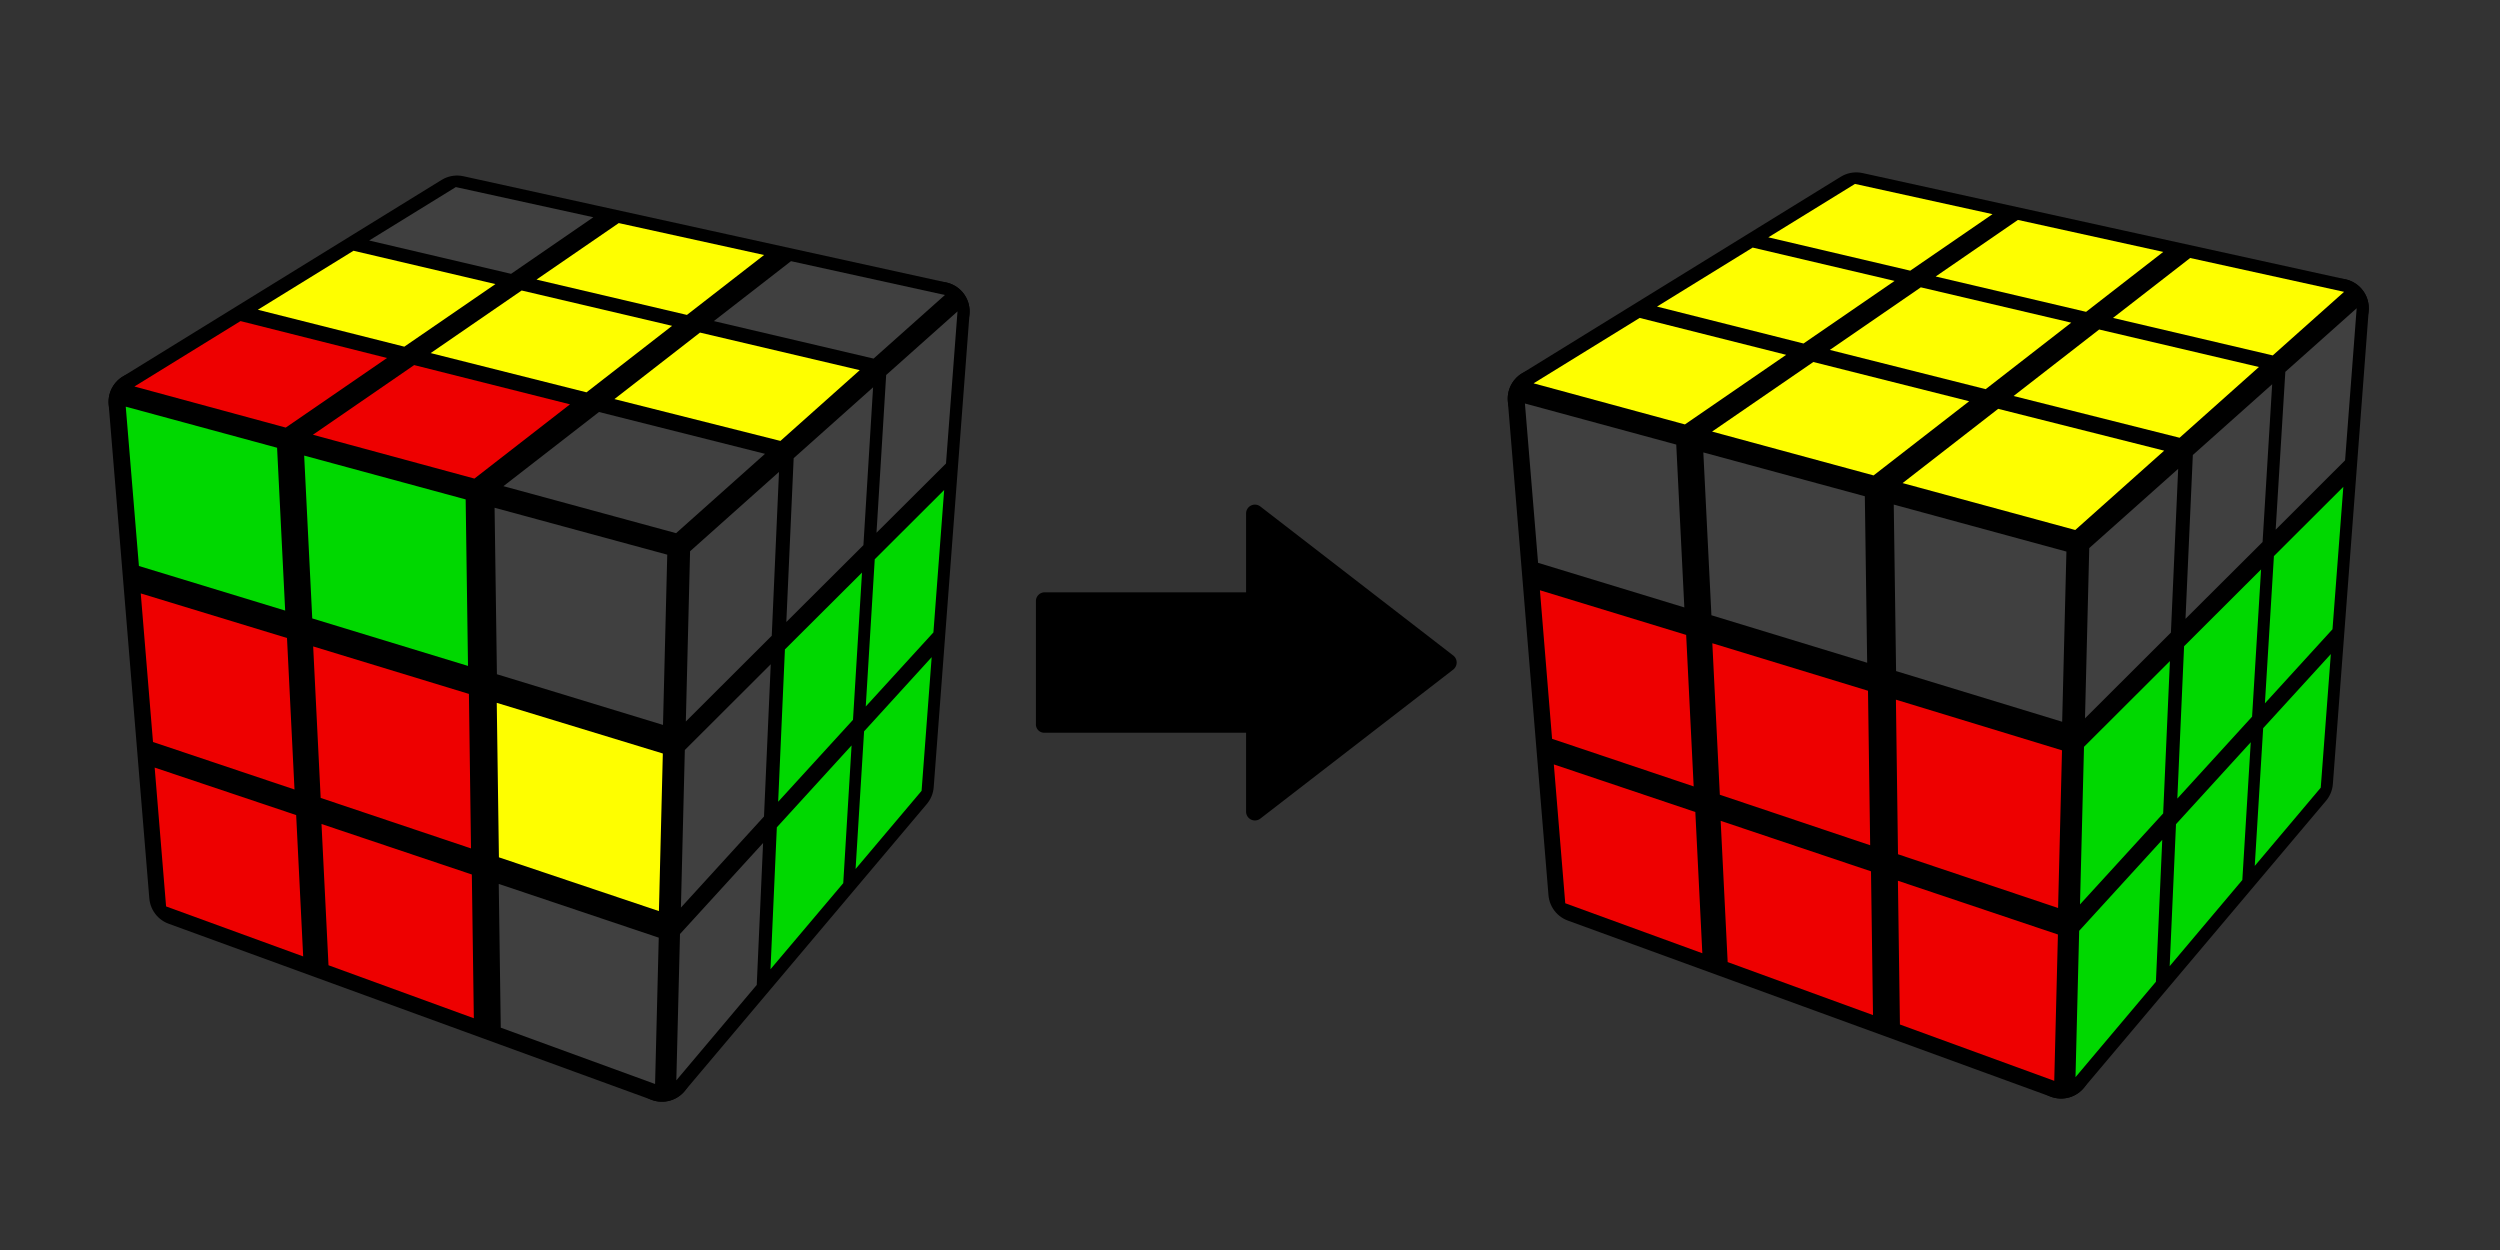 <svg id="图层_1" data-name="图层 1" xmlns="http://www.w3.org/2000/svg" viewBox="0 0 300 150"><rect x="0" y="0" width="300" height="150" fill="#333333" stroke="none"/><defs><style>.cls-1{stroke:#000;stroke-linejoin:round;stroke-width:7.11px;}.cls-2{fill:#404040;}.cls-3{fill:#00d800;}.cls-4{fill:#fefe00;}.cls-5{fill:#e00;}</style></defs><polygon class="cls-1" points="81.01 65.73 112.8 37.37 108.5 94.19 79.43 128.65 81.01 65.73"/><polygon class="cls-1" points="54.85 24.62 112.8 37.37 81.01 65.73 16.58 48.22 54.85 24.62"/><polygon class="cls-1" points="16.58 48.22 81.01 65.73 79.43 128.65 21.46 107.51 16.58 48.22"/><polygon class="cls-2" points="82.81 66.15 93.48 56.63 92.61 76.29 82.3 86.58 82.81 66.15"/><polygon class="cls-2" points="95.24 54.98 104.77 46.48 103.61 65.42 94.36 74.64 95.24 54.98"/><polygon class="cls-2" points="106.34 45 114.9 37.37 113.52 55.62 105.18 63.93 106.34 45"/><polygon class="cls-2" points="82.18 90 92.49 79.71 91.68 97.98 81.71 108.91 82.18 90"/><polygon class="cls-3" points="94.19 77.93 103.44 68.71 102.36 86.38 93.38 96.21 94.19 77.93"/><polygon class="cls-3" points="104.97 67.11 113.3 58.8 112.01 75.89 103.89 84.78 104.97 67.11"/><polygon class="cls-2" points="81.6 112.08 91.57 101.16 90.81 118.19 81.16 129.64 81.6 112.08"/><polygon class="cls-3" points="93.22 99.28 102.19 89.45 101.19 105.98 92.46 116.31 93.22 99.28"/><polygon class="cls-3" points="103.69 87.76 111.8 78.86 110.59 94.9 102.67 104.28 103.69 87.76"/><polygon class="cls-2" points="54.7 22.45 71.2 26.07 61.33 32.86 44.3 28.86 54.7 22.45"/><polygon class="cls-4" points="74.25 26.77 91.69 30.6 82.43 37.79 64.38 33.55 74.25 26.77"/><polygon class="cls-2" points="94.92 31.34 113.39 35.4 104.83 43.03 85.66 38.53 94.92 31.34"/><polygon class="cls-4" points="42.42 30.09 59.45 34.09 48.52 41.6 30.94 37.17 42.42 30.09"/><polygon class="cls-4" points="62.6 34.86 80.65 39.1 70.38 47.08 51.68 42.37 62.6 34.86"/><polygon class="cls-4" points="84 39.91 103.17 44.42 93.65 52.91 73.73 47.89 84 39.91"/><polygon class="cls-5" points="28.86 38.53 46.44 42.96 34.29 51.31 16.13 46.38 28.86 38.53"/><polygon class="cls-5" points="49.7 43.81 68.4 48.52 56.93 57.43 37.55 52.17 49.7 43.81"/><polygon class="cls-2" points="71.88 49.44 91.8 54.46 81.13 63.98 60.41 58.34 71.88 49.44"/><polygon class="cls-3" points="15.09 48.8 33.25 53.73 34.22 73.27 16.67 67.92 15.09 48.8"/><polygon class="cls-3" points="36.5 54.67 55.88 59.93 56.16 79.91 37.47 74.21 36.5 54.67"/><polygon class="cls-2" points="59.35 60.93 80.07 66.56 79.56 86.99 59.63 80.91 59.35 60.93"/><polygon class="cls-5" points="16.89 71.21 34.44 76.56 35.34 94.74 18.36 89.04 16.89 71.21"/><polygon class="cls-5" points="37.58 77.57 56.27 83.27 56.52 101.81 38.48 95.75 37.58 77.57"/><polygon class="cls-4" points="59.61 84.34 79.54 90.42 79.07 109.33 59.87 102.88 59.61 84.34"/><polygon class="cls-5" points="18.56 92.11 35.54 97.81 36.38 114.77 19.93 108.77 18.56 92.11"/><polygon class="cls-5" points="38.58 98.88 56.62 104.94 56.86 122.19 39.42 115.83 38.58 98.88"/><polygon class="cls-2" points="59.85 106.07 79.05 112.52 78.61 130.08 60.09 123.32 59.85 106.07"/><polygon class="cls-1" points="248.91 65.35 280.7 36.99 276.4 93.81 247.33 128.27 248.91 65.35"/><polygon class="cls-1" points="222.75 24.24 280.7 36.99 248.91 65.35 184.48 47.84 222.75 24.24"/><polygon class="cls-1" points="184.48 47.84 248.91 65.35 247.33 128.27 189.36 107.13 184.48 47.84"/><polygon class="cls-2" points="250.71 65.77 261.38 56.26 260.51 75.91 250.2 86.2 250.71 65.77"/><polygon class="cls-2" points="263.14 54.6 272.66 46.11 271.51 65.04 262.26 74.26 263.14 54.6"/><polygon class="cls-2" points="274.24 44.62 282.8 36.99 281.41 55.24 273.08 63.56 274.24 44.62"/><polygon class="cls-3" points="250.08 89.62 260.39 79.33 259.58 97.61 249.6 108.53 250.08 89.62"/><polygon class="cls-3" points="262.09 77.55 271.33 68.33 270.25 86 261.28 95.83 262.09 77.55"/><polygon class="cls-3" points="272.87 66.73 281.2 58.42 279.9 75.51 271.79 84.4 272.87 66.73"/><polygon class="cls-3" points="249.5 111.7 259.47 100.78 258.71 117.81 249.06 129.26 249.5 111.7"/><polygon class="cls-3" points="261.12 98.9 270.09 89.07 269.08 105.6 260.36 115.94 261.12 98.9"/><polygon class="cls-3" points="271.58 87.38 279.7 78.49 278.49 94.52 270.57 103.91 271.58 87.38"/><polygon class="cls-4" points="222.6 22.07 239.1 25.7 229.23 32.48 212.2 28.48 222.6 22.07"/><polygon class="cls-4" points="242.15 26.39 259.59 30.23 250.33 37.42 232.28 33.18 242.15 26.39"/><polygon class="cls-4" points="262.82 30.96 281.29 35.02 272.73 42.65 253.56 38.15 262.82 30.96"/><polygon class="cls-4" points="210.32 29.71 227.35 33.71 216.42 41.22 198.84 36.79 210.32 29.71"/><polygon class="cls-4" points="230.5 34.48 248.55 38.72 238.28 46.7 219.58 41.99 230.5 34.48"/><polygon class="cls-4" points="251.9 39.54 271.07 44.04 261.55 52.53 241.63 47.52 251.9 39.54"/><polygon class="cls-4" points="196.76 38.15 214.34 42.58 202.19 50.93 184.03 46 196.76 38.15"/><polygon class="cls-4" points="217.6 43.44 236.3 48.15 224.83 57.05 205.45 51.79 217.6 43.44"/><polygon class="cls-4" points="239.78 49.06 259.7 54.08 249.03 63.6 228.31 57.97 239.78 49.06"/><polygon class="cls-2" points="182.99 48.42 201.15 53.35 202.12 72.89 184.57 67.54 182.99 48.42"/><polygon class="cls-2" points="204.4 54.29 223.78 59.55 224.06 79.53 205.37 73.83 204.4 54.29"/><polygon class="cls-2" points="227.25 60.55 247.97 66.19 247.46 86.61 227.53 80.53 227.25 60.55"/><polygon class="cls-5" points="184.79 70.83 202.34 76.19 203.24 94.37 186.25 88.66 184.79 70.83"/><polygon class="cls-5" points="205.48 77.19 224.16 82.89 224.42 101.43 206.38 95.37 205.48 77.19"/><polygon class="cls-5" points="227.51 83.96 247.44 90.04 246.97 108.96 227.76 102.51 227.51 83.96"/><polygon class="cls-5" points="186.46 91.73 203.44 97.44 204.28 114.39 187.83 108.39 186.46 91.73"/><polygon class="cls-5" points="206.48 98.5 224.52 104.56 224.76 121.81 207.32 115.45 206.48 98.5"/><polygon class="cls-5" points="227.75 105.69 246.95 112.14 246.51 129.7 227.99 122.94 227.75 105.69"/><path d="M151.23,98.24l23.17-17.9a1.09,1.09,0,0,0,.4-.83,1.06,1.06,0,0,0-.4-.84l-23.17-17.9a1.06,1.06,0,0,0-1.7.83v9.48H125.31a1.05,1.05,0,0,0-1,1.06V86.88a1,1,0,0,0,1,1.05h24.22v9.48a1.06,1.06,0,0,0,1.7.83Z"/></svg>